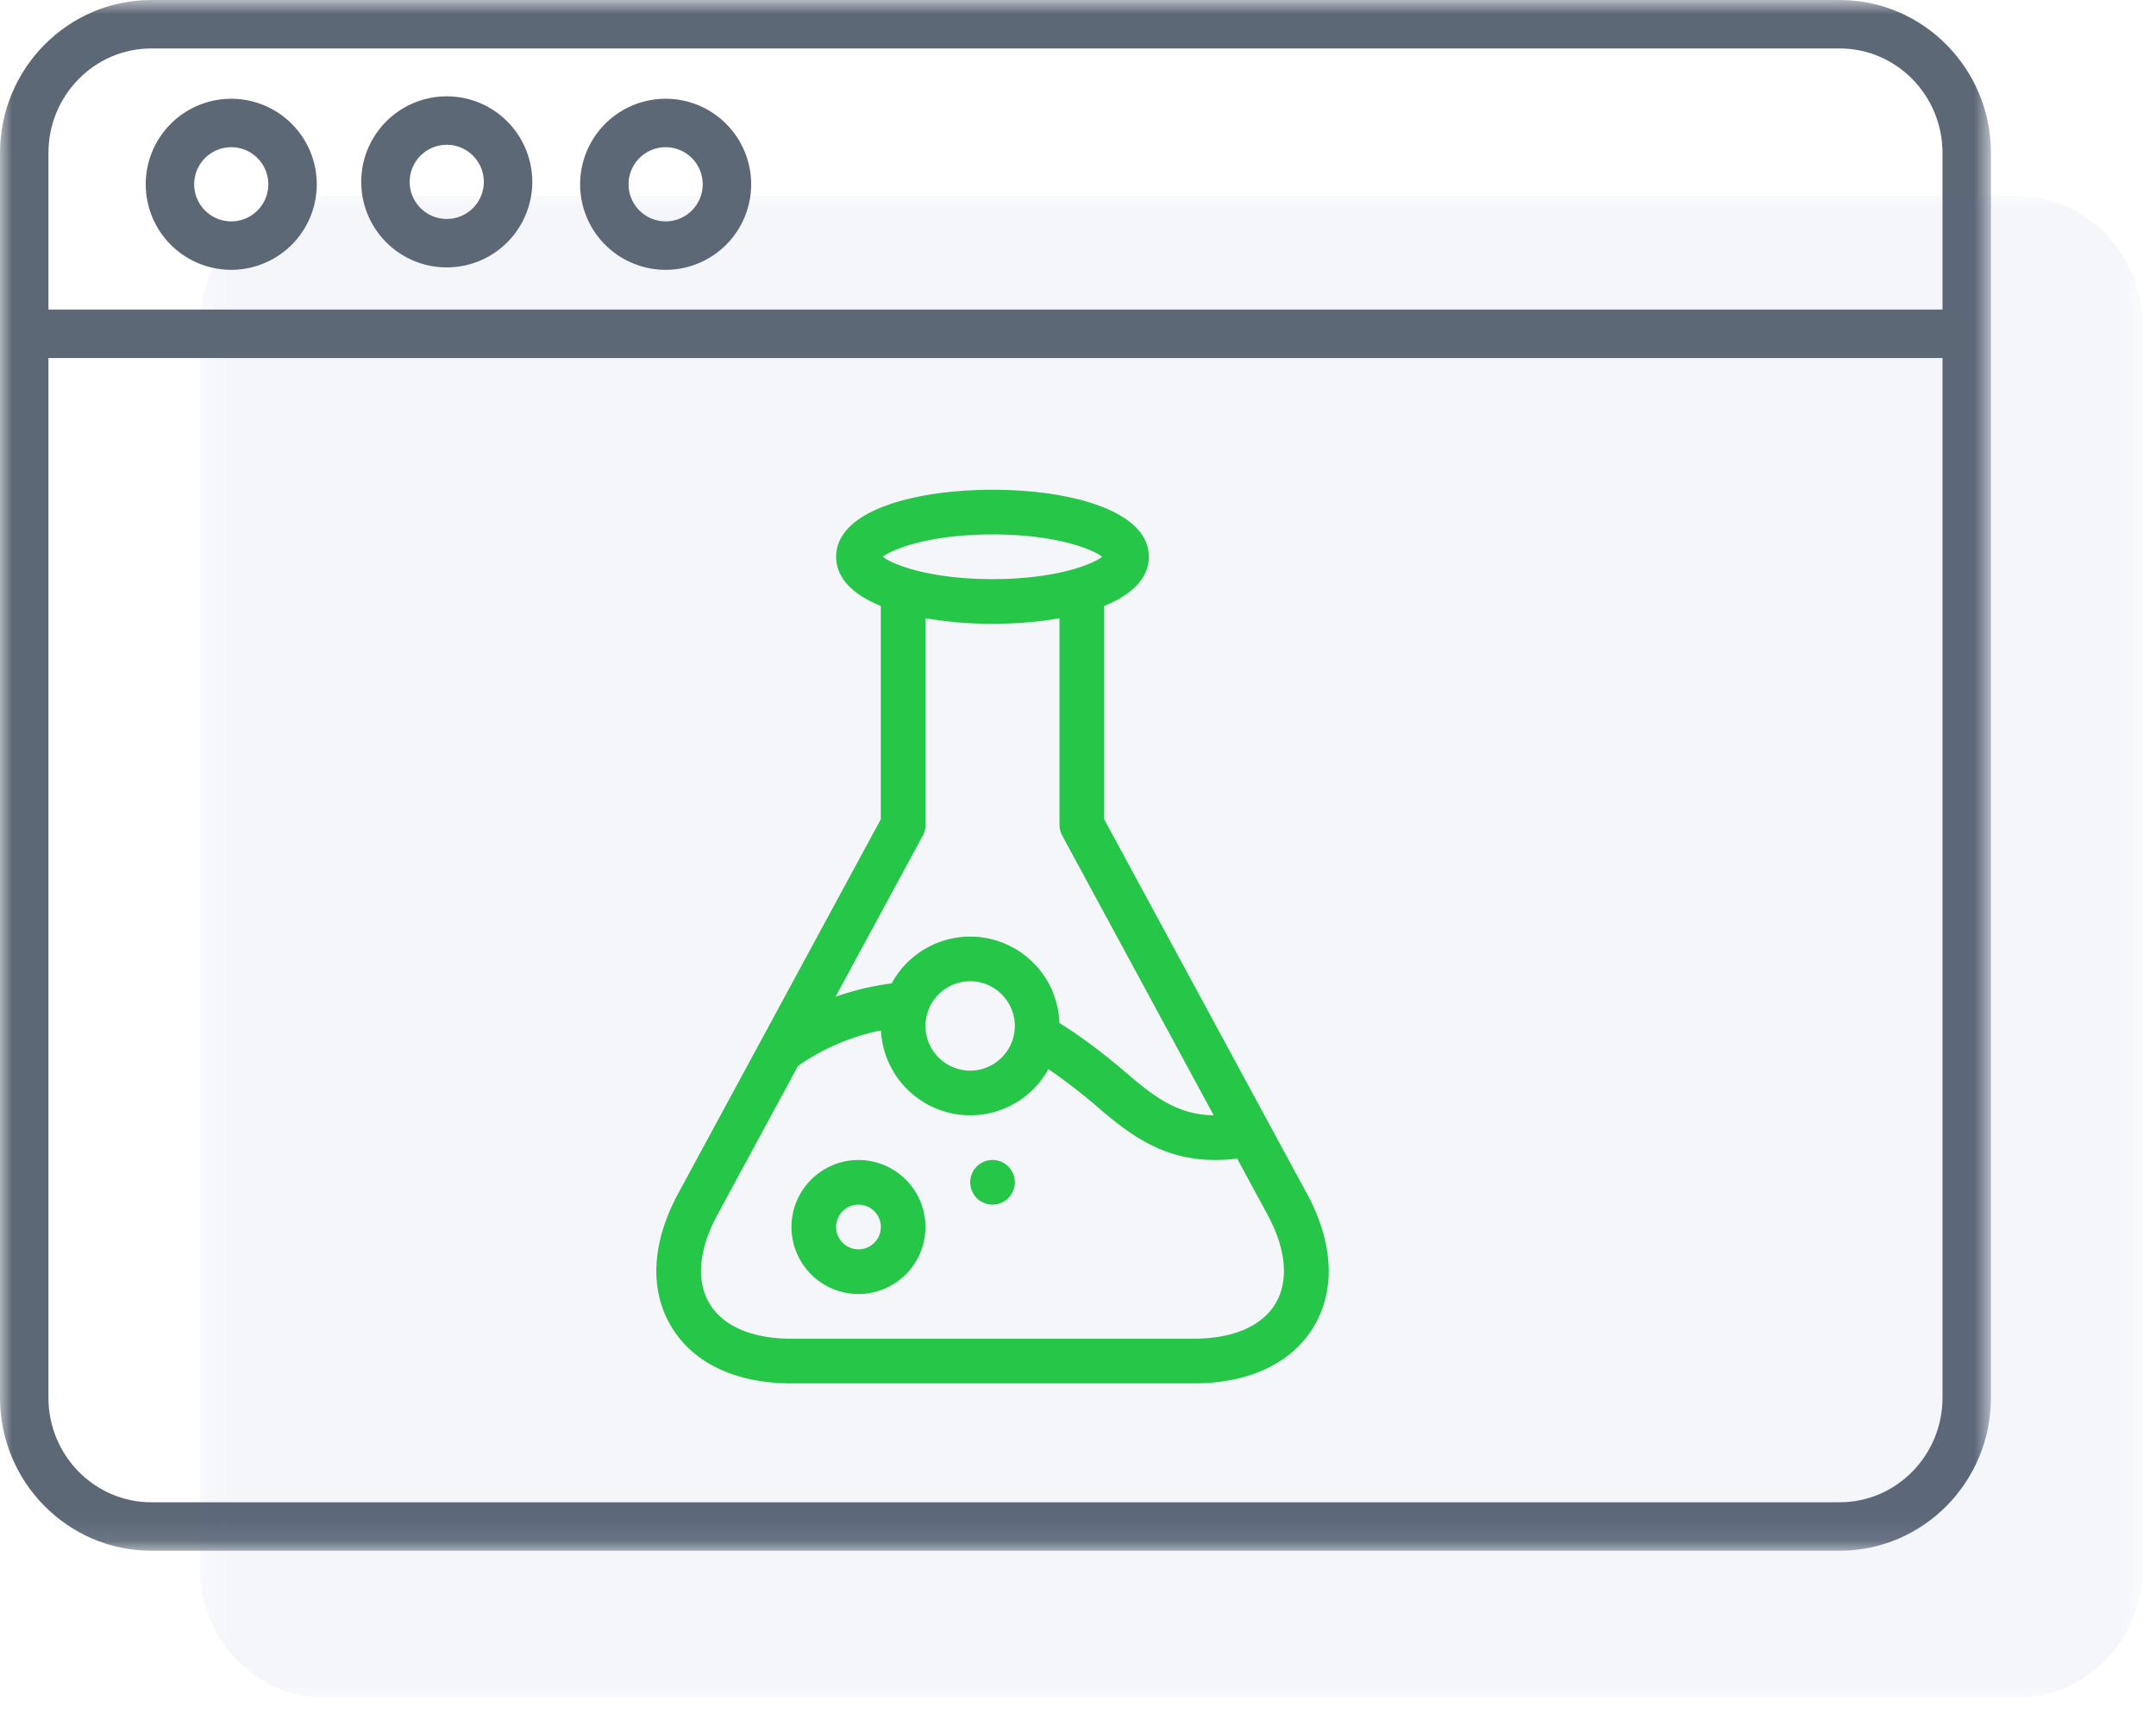<svg xmlns="http://www.w3.org/2000/svg" xmlns:xlink="http://www.w3.org/1999/xlink" width="89" height="71" viewBox="0 0 89 71">
    <defs>
        <path id="a" d="M82.187.919H0v64h82.187z"/>
        <path id="c" d="M80.441 62V0H.254v62z"/>
    </defs>
    <g fill="none" fill-rule="evenodd">
        <g transform="translate(0 -.919)">
            <mask id="b" fill="#fff">
                <use xlink:href="#a"/>
            </mask>
            <path fill="#5D6877" d="M6.244 2.919C3.904 2.919 2 4.855 2 7.233v51.372c0 2.378 1.904 4.314 4.244 4.314h69.7c2.34 0 4.243-1.936 4.243-4.314V7.233c0-2.378-1.903-4.314-4.243-4.314h-69.7zm69.7 62h-69.7C2.8 64.919 0 62.086 0 58.605V7.233C0 3.752 2.8.919 6.244.919h69.7c3.443 0 6.243 2.833 6.243 6.314v51.372c0 3.48-2.8 6.314-6.243 6.314z" mask="url(#b)"/>
        </g>
        <g transform="translate(8 8.081)">
            <mask id="d" fill="#fff">
                <use xlink:href="#c"/>
            </mask>
            <path fill="#4869AD" fill-opacity=".06" d="M80.441 56.686c0 2.935-2.348 5.314-5.244 5.314H5.498C2.601 62 .254 59.62.254 56.686V5.314C.254 2.38 2.601 0 5.498 0h69.7c2.895 0 5.243 2.38 5.243 5.315v51.37z" mask="url(#d)"/>
        </g>
        <path stroke="#5D6877" stroke-width="2" d="M81.052 13.776H1.135M12.076 7.606a2.53 2.53 0 1 1-5.06 0 2.53 2.53 0 0 1 5.06 0zM20.972 7.506a2.53 2.53 0 1 1-5.06 0 2.53 2.53 0 0 1 5.06 0zM30.008 7.606a2.53 2.53 0 1 1-5.06 0 2.53 2.53 0 0 1 5.06 0z"/>
        <path fill="#26C648" d="M40.974 25.745h-.004zM52.654 53.795c-.559.939-1.76 1.455-3.386 1.455H32.672c-1.625 0-2.827-.516-3.386-1.455-.559-.94-.44-2.242.334-3.67l3.323-6.135a9.178 9.178 0 0 1 3.422-1.464 3.694 3.694 0 0 0 3.683 3.504 3.69 3.69 0 0 0 3.23-1.907 23.822 23.822 0 0 1 2.17 1.686c1.488 1.276 2.801 2.065 4.742 2.065.295 0 .59-.02.878-.061l1.252 2.312c.773 1.428.893 2.73.334 3.67zM41.892 42.342a1.847 1.847 0 0 1-1.844 1.844 1.847 1.847 0 0 1-1.844-1.844c0-1.016.828-1.844 1.844-1.844s1.844.828 1.844 1.844zm-3.799-7.856c.015-.028.03-.057.043-.087l.005-.014c.01-.024.02-.047.026-.071l.011-.044.011-.042a.583.583 0 0 0 .011-.078l.002-.013a.79.79 0 0 0 .006-.097v-8.524a16.15 16.15 0 0 0 2.764.229c.947 0 1.896-.074 2.764-.23v8.525a.79.79 0 0 0 .006.097l.002.015c.003.024.005.05.011.074l.011.044.011.043a.602.602 0 0 0 .027.075l.004.01.042.09 6.252 11.542c-1.339-.024-2.254-.592-3.454-1.621-.77-.66-1.774-1.483-2.914-2.187a3.69 3.69 0 0 0-3.684-3.568 3.69 3.69 0 0 0-3.242 1.932c-.793.1-1.569.286-2.318.553l3.603-6.653zm2.877-12.43c2.55 0 4.094.582 4.527.923-.433.34-1.978.922-4.527.922-2.548 0-4.094-.581-4.527-.922.433-.341 1.98-.922 4.527-.922zm12.975 27.192h-.004l-8.36-15.437v-8.802c1.111-.453 1.843-1.123 1.843-2.03 0-1.91-3.242-2.766-6.454-2.766-3.212 0-6.454.856-6.454 2.766 0 .907.732 1.577 1.844 2.03v8.802L28 49.248c-1.096 2.023-1.202 3.972-.296 5.49.905 1.52 2.67 2.356 4.97 2.356H49.27c2.3 0 4.064-.837 4.97-2.355.905-1.518.8-3.468-.295-5.491z"/>
        <path fill="#26C648" d="M35.438 51.562a.922.922 0 1 1 0-1.845.922.922 0 0 1 0 1.845m0-3.688a2.77 2.77 0 0 0-2.766 2.766 2.77 2.77 0 0 0 2.766 2.766 2.77 2.77 0 0 0 2.766-2.766 2.77 2.77 0 0 0-2.766-2.766M40.97 47.873a.921.921 0 1 0 .004 1.843.921.921 0 0 0-.004-1.843"/>
    </g>
</svg>
